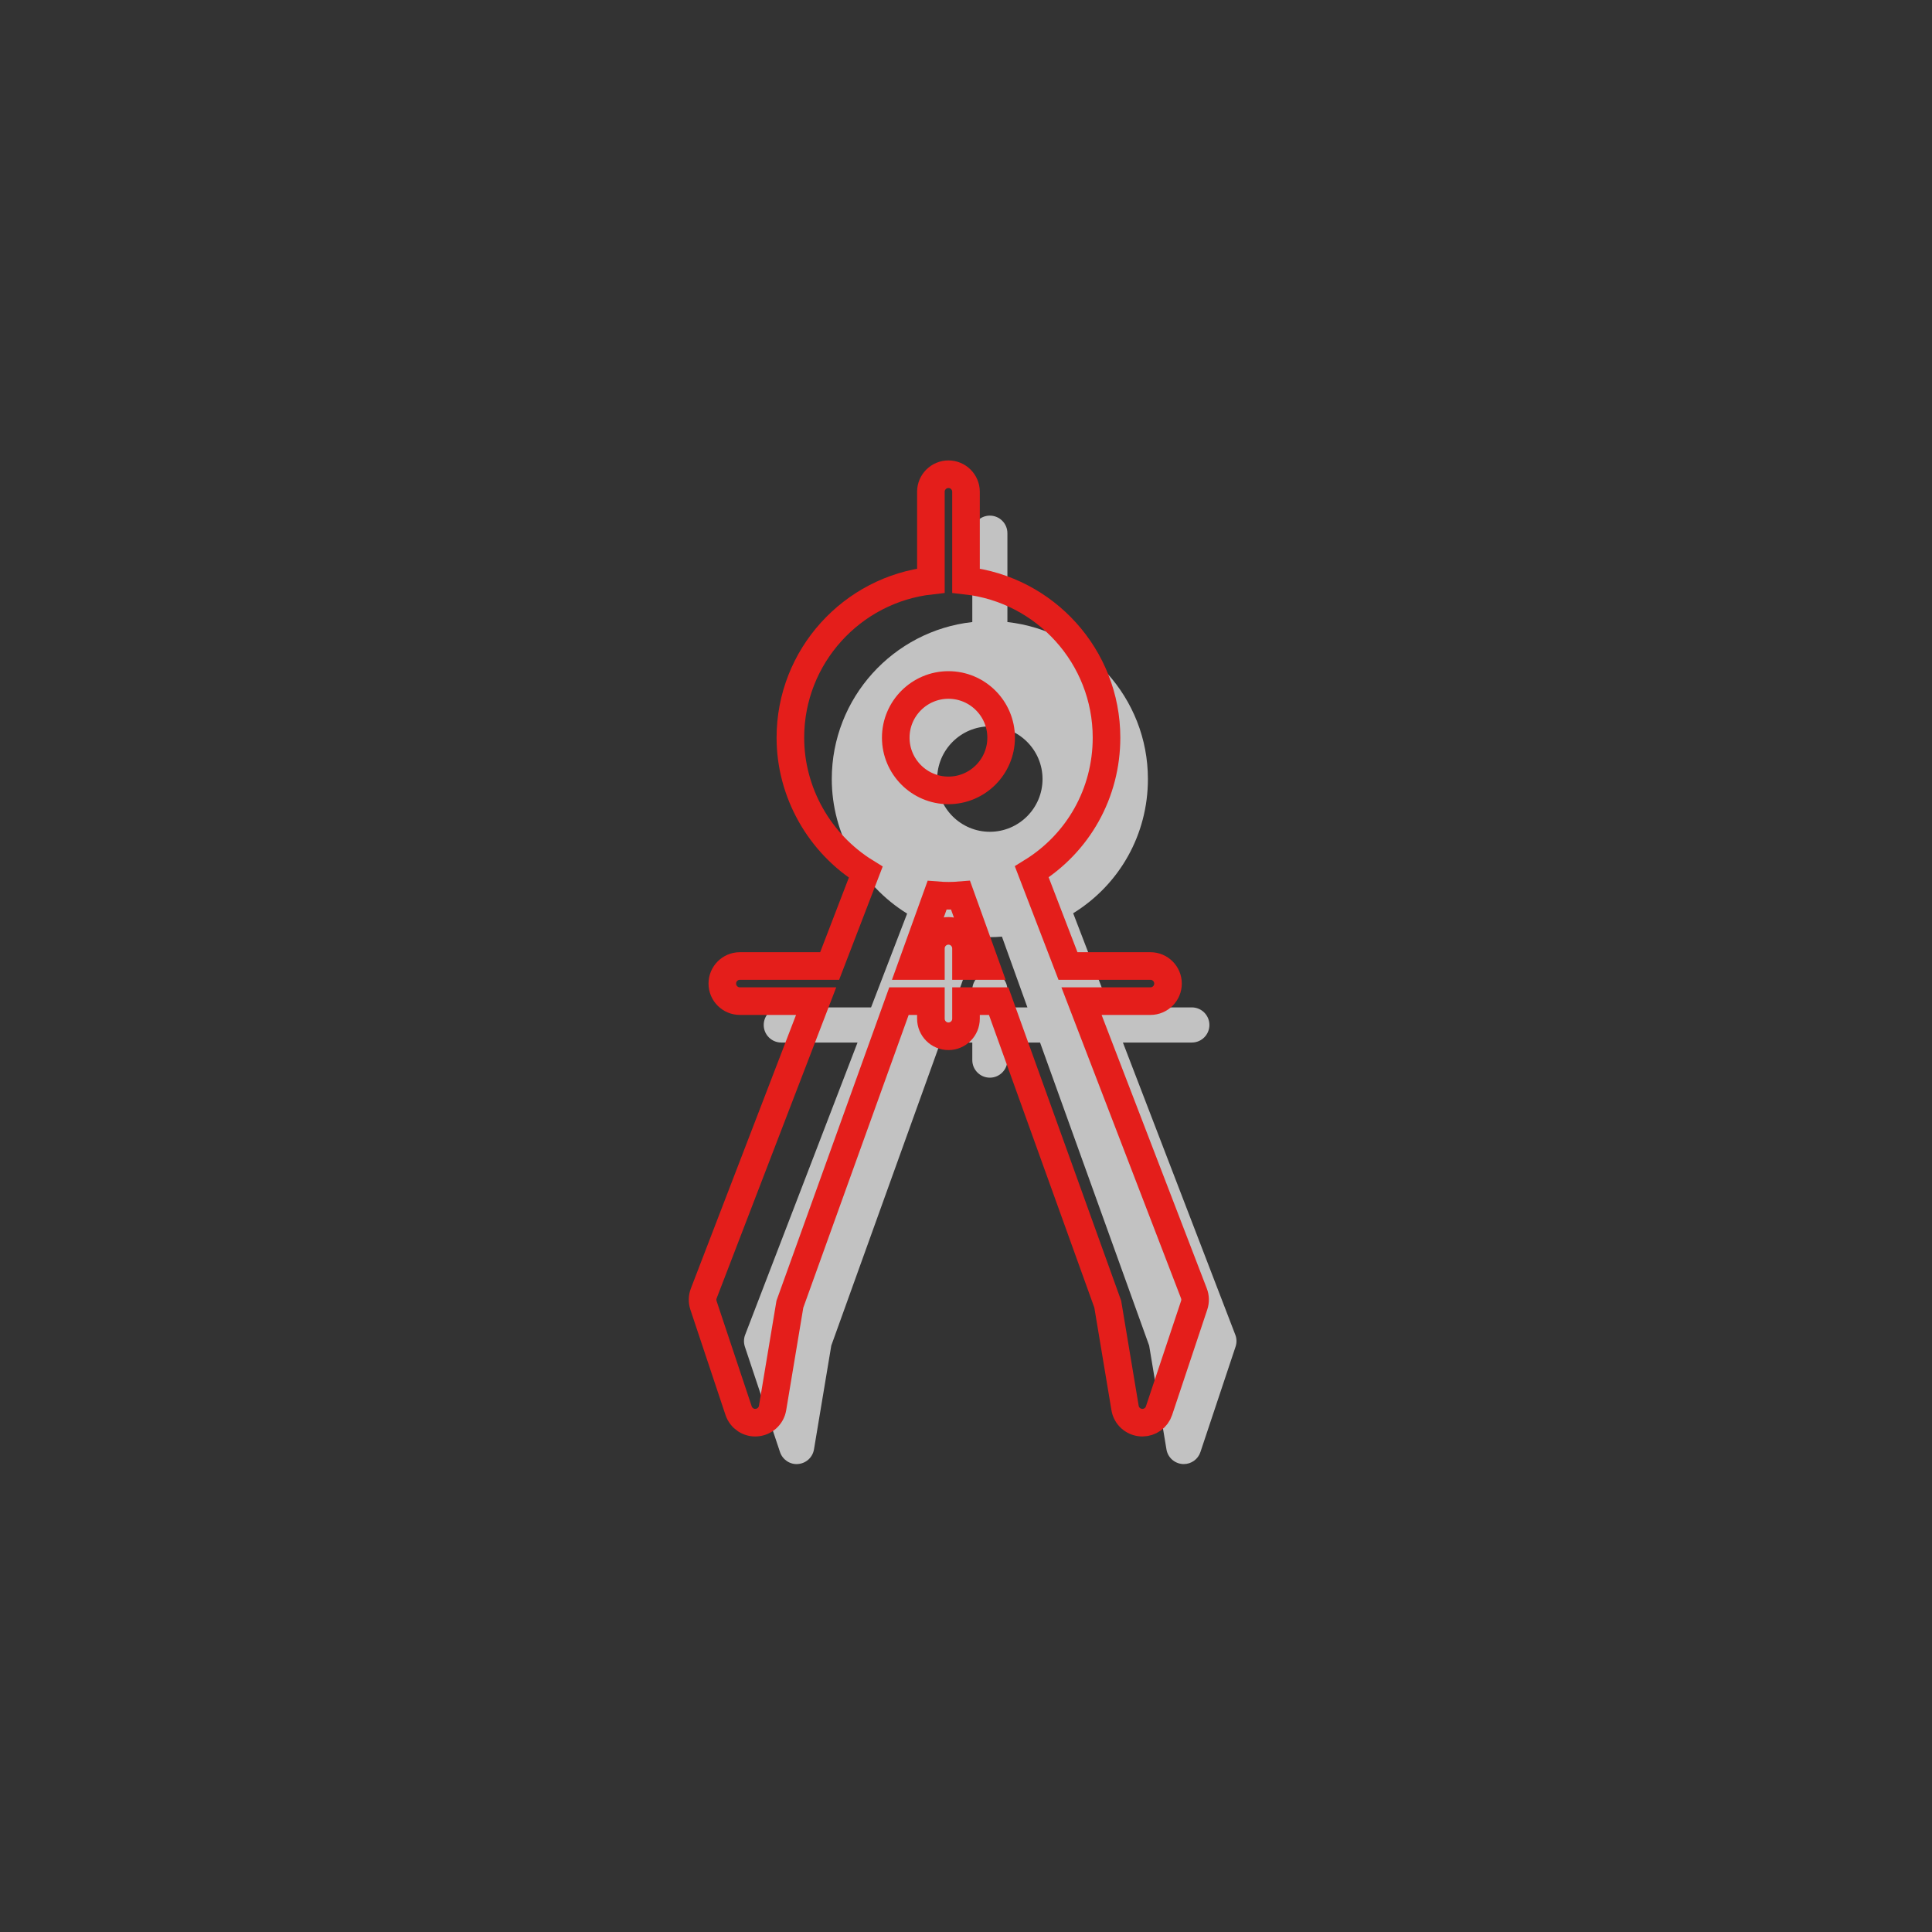 <svg xmlns="http://www.w3.org/2000/svg" width="70" height="70" viewBox="0 0 70 70" style="width: 100%; height: 100%;"><rect x="0" y="0" width="70" height="70" fill="#333333" stroke="none"/><desc>Made with illustrio</desc>
  
<g class="shifted" transform="matrix(1,0,0,1,1.5,1.5)"><g fill="none" fill-rule="evenodd" stroke="none" style="fill-opacity: 0.7;" class="secondary-fill">
    
    <path fill="none" d="M17.803,29.681 L13.73,19.091 L16.227,19.091 C16.579,19.091 16.864,18.806 16.864,18.455 C16.864,18.103 16.579,17.818 16.227,17.818 L13.24,17.818 L11.928,14.407 C13.612,13.367 14.636,11.553 14.636,9.545 C14.636,6.603 12.405,4.174 9.545,3.856 L9.545,0.636 C9.545,0.285 9.26,0 8.909,0 C8.558,0 8.273,0.285 8.273,0.636 L8.273,3.856 C5.414,4.174 3.182,6.603 3.182,9.545 C3.182,11.531 4.237,13.385 5.912,14.419 L4.605,17.818 L1.352,17.818 C1.001,17.818 0.716,18.103 0.716,18.455 C0.716,18.806 1.001,19.091 1.352,19.091 L4.115,19.091 L0.043,29.681 C-0.01,29.819 -0.013,29.97 0.033,30.111 L1.306,33.929 C1.399,34.206 1.67,34.388 1.959,34.362 C2.251,34.339 2.489,34.121 2.537,33.832 L3.164,30.071 L7.116,19.091 L8.273,19.091 L8.273,19.727 C8.273,20.079 8.558,20.364 8.909,20.364 C9.26,20.364 9.545,20.079 9.545,19.727 L9.545,19.091 L10.728,19.091 L14.681,30.071 L15.308,33.832 C15.355,34.12 15.594,34.339 15.886,34.362 C15.903,34.363 15.92,34.364 15.936,34.364 C16.208,34.364 16.453,34.19 16.539,33.928 L17.812,30.11 C17.859,29.97 17.856,29.818 17.803,29.681 L17.803,29.681 Z M8.909,7.636 C9.962,7.636 10.818,8.493 10.818,9.545 C10.818,10.598 9.962,11.455 8.909,11.455 C7.857,11.455 7,10.598 7,9.545 C7,8.493 7.857,7.636 8.909,7.636 L8.909,7.636 Z M9.545,17.818 L9.545,17.182 C9.545,16.831 9.26,16.545 8.909,16.545 C8.558,16.545 8.273,16.831 8.273,17.182 L8.273,17.818 L7.574,17.818 L8.497,15.256 C8.788,15.28 9.059,15.278 9.347,15.254 L10.27,17.818 L9.545,17.818 L9.545,17.818 Z" transform="translate(25.455 17.182)" stroke="none" style="fill-opacity: 0.7;" class="secondary-fill"></path>
  </g></g><g class="base"><g fill="none" fill-rule="evenodd" stroke="none" class="main-stroke">
    
    <path fill="none" d="M17.803,29.681 L13.73,19.091 L16.227,19.091 C16.579,19.091 16.864,18.806 16.864,18.455 C16.864,18.103 16.579,17.818 16.227,17.818 L13.24,17.818 L11.928,14.407 C13.612,13.367 14.636,11.553 14.636,9.545 C14.636,6.603 12.405,4.174 9.545,3.856 L9.545,0.636 C9.545,0.285 9.26,0 8.909,0 C8.558,0 8.273,0.285 8.273,0.636 L8.273,3.856 C5.414,4.174 3.182,6.603 3.182,9.545 C3.182,11.531 4.237,13.385 5.912,14.419 L4.605,17.818 L1.352,17.818 C1.001,17.818 0.716,18.103 0.716,18.455 C0.716,18.806 1.001,19.091 1.352,19.091 L4.115,19.091 L0.043,29.681 C-0.01,29.819 -0.013,29.97 0.033,30.111 L1.306,33.929 C1.399,34.206 1.67,34.388 1.959,34.362 C2.251,34.339 2.489,34.121 2.537,33.832 L3.164,30.071 L7.116,19.091 L8.273,19.091 L8.273,19.727 C8.273,20.079 8.558,20.364 8.909,20.364 C9.26,20.364 9.545,20.079 9.545,19.727 L9.545,19.091 L10.728,19.091 L14.681,30.071 L15.308,33.832 C15.355,34.12 15.594,34.339 15.886,34.362 C15.903,34.363 15.92,34.364 15.936,34.364 C16.208,34.364 16.453,34.19 16.539,33.928 L17.812,30.11 C17.859,29.97 17.856,29.818 17.803,29.681 L17.803,29.681 Z M8.909,7.636 C9.962,7.636 10.818,8.493 10.818,9.545 C10.818,10.598 9.962,11.455 8.909,11.455 C7.857,11.455 7,10.598 7,9.545 C7,8.493 7.857,7.636 8.909,7.636 L8.909,7.636 Z M9.545,17.818 L9.545,17.182 C9.545,16.831 9.26,16.545 8.909,16.545 C8.558,16.545 8.273,16.831 8.273,17.182 L8.273,17.818 L7.574,17.818 L8.497,15.256 C8.788,15.28 9.059,15.278 9.347,15.254 L10.27,17.818 L9.545,17.818 L9.545,17.818 Z" transform="translate(25.455 17.182)" stroke="none" class="main-stroke"></path>
  </g></g><style>
          .main-fill {fill: #e41e1b;}
          .main-stroke {stroke: #e41e1b;}
          .secondary-fill {fill: #ffffff;}
          .secondary-stroke {stroke: #ffffff;}

          .main-fill--darken {fill: #a01513;}
          .main-stroke--darken {stroke: #a01513;}
          .secondary-fill--darken {fill: #d9d9d9;}
          .secondary-stroke--darken {stroke: #d9d9d9;}

          .main-fill--darkener {fill: #720f0e;}
          .main-stroke--darkener {stroke: #720f0e;}
          .secondary-fill--darkener {fill: #bfbfbf;}
          .secondary-stroke--darkener {stroke: #bfbfbf;}
        </style></svg>